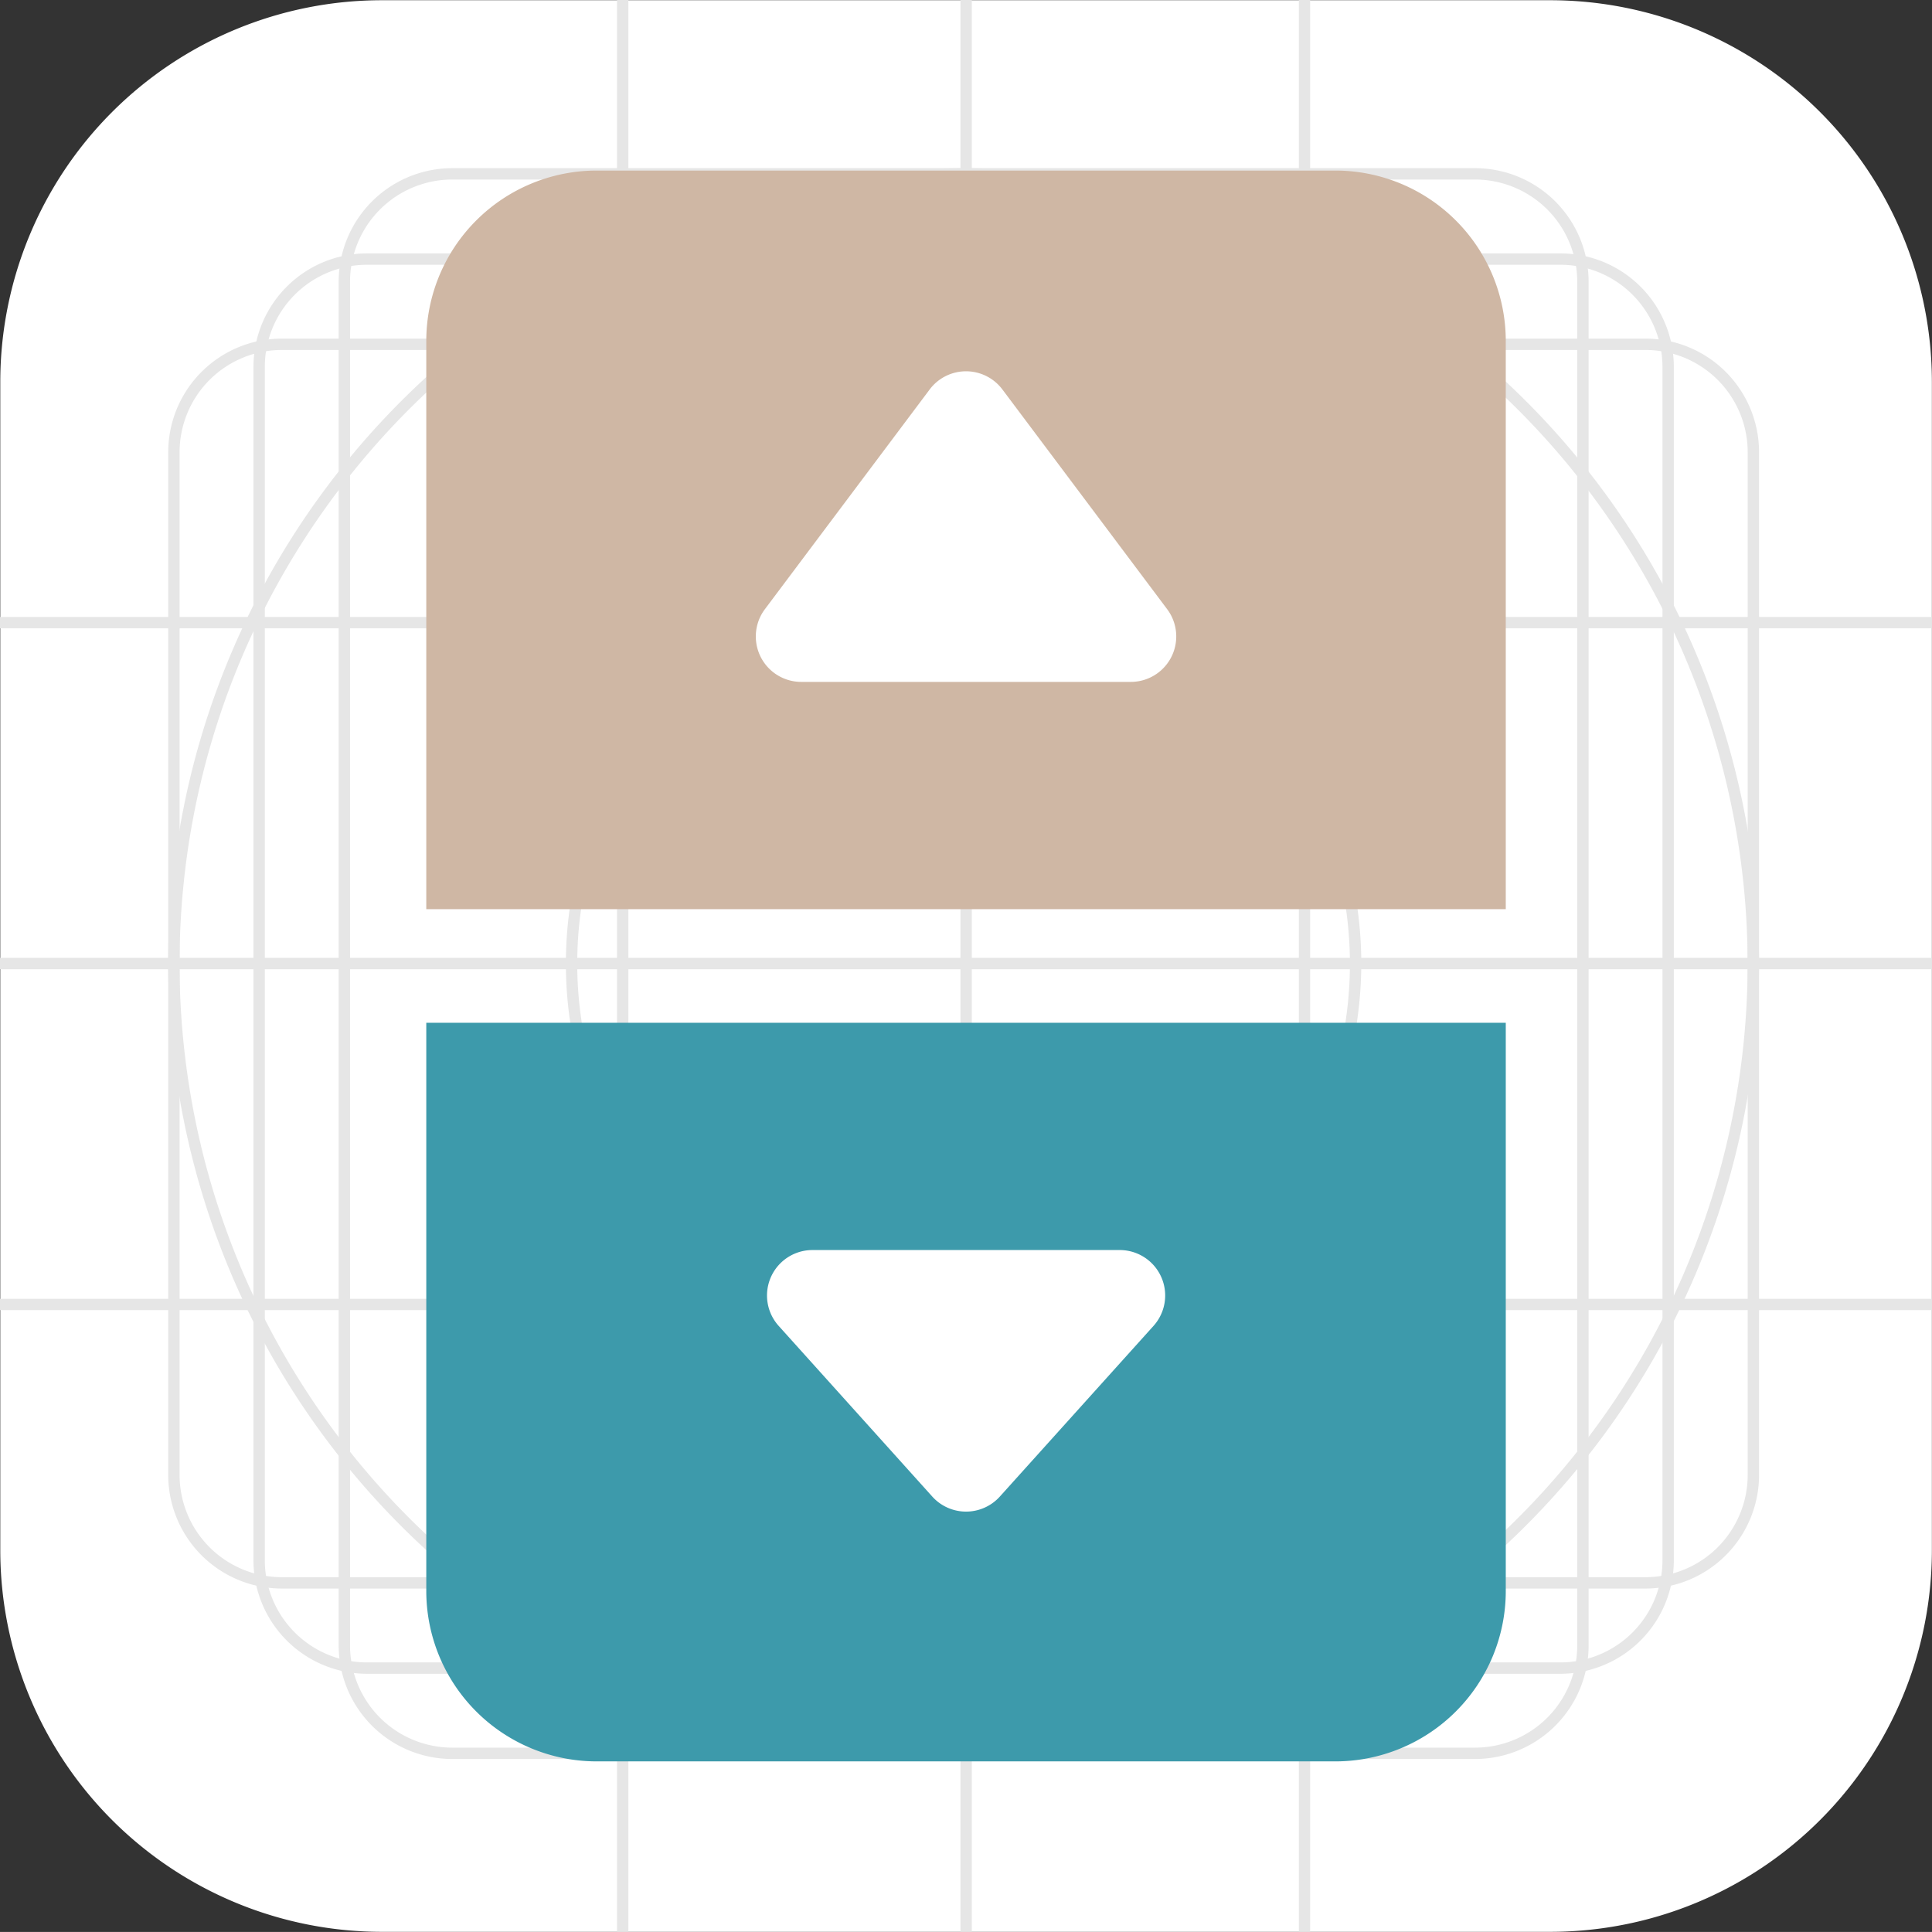 <svg xmlns="http://www.w3.org/2000/svg" width="34.005" height="34.004" viewBox="0 0 34.005 34.004">
  <rect x="0" y="0" width="34.005" height="34.004" fill="#333333" stroke="none"/>
  <g id="ico_007" transform="translate(-258.997 -712.998)">
    <g id="그룹_5350" data-name="그룹 5350" transform="translate(-21.52 309.48)">
      <path id="패스_9819" data-name="패스 9819" d="M287.241,403.522H307.8a6.719,6.719,0,0,1,6.72,6.718h0V430.8a6.718,6.718,0,0,1-6.718,6.72H287.241a6.719,6.719,0,0,1-6.719-6.719h0V410.241a6.719,6.719,0,0,1,6.719-6.719Z" fill="#fff"/>
      <path id="패스_9820" data-name="패스 9820" d="M307.978,432.978h-21a2,2,0,0,1-2-2v-21a2,2,0,0,1,2-2h21a2,2,0,0,1,2,2v21A2,2,0,0,1,307.978,432.978Zm-21-24.8a1.8,1.8,0,0,0-1.8,1.8v21a1.8,1.8,0,0,0,1.8,1.8h21a1.8,1.8,0,0,0,1.8-1.8v-21a1.8,1.8,0,0,0-1.8-1.8Z" fill="#e6e6e6"/>
      <path id="패스_9821" data-name="패스 9821" d="M309.478,431.478h-24a2,2,0,0,1-2-2v-18a2,2,0,0,1,2-2h24a2,2,0,0,1,2,2v18A2,2,0,0,1,309.478,431.478Zm-24-21.8a1.8,1.8,0,0,0-1.8,1.8v18a1.8,1.8,0,0,0,1.8,1.8h24a1.8,1.8,0,0,0,1.8-1.8v-18a1.8,1.8,0,0,0-1.8-1.8Z" fill="#e6e6e6"/>
      <path id="패스_9822" data-name="패스 9822" d="M306.478,434.478h-18a2,2,0,0,1-2-2v-24a2,2,0,0,1,2-2h18a2,2,0,0,1,2,2v24A2,2,0,0,1,306.478,434.478Zm-18-27.8a1.8,1.8,0,0,0-1.8,1.8v24a1.8,1.8,0,0,0,1.8,1.8h18a1.8,1.8,0,0,0,1.8-1.8v-24a1.8,1.8,0,0,0-1.8-1.8Z" fill="#e6e6e6"/>
      <rect id="사각형_10514" data-name="사각형 10514" width="0.2" height="34" transform="translate(297.422 403.518)" fill="#e6e6e6"/>
      <rect id="사각형_10515" data-name="사각형 10515" width="0.2" height="34" transform="translate(291.377 403.518)" fill="#e6e6e6"/>
      <rect id="사각형_10516" data-name="사각형 10516" width="0.199" height="34" transform="translate(303.378 403.518)" fill="#e6e6e6"/>
      <rect id="사각형_10517" data-name="사각형 10517" width="34" height="0.2" transform="translate(280.517 420.377)" fill="#e6e6e6"/>
      <rect id="사각형_10518" data-name="사각형 10518" width="34" height="0.2" transform="translate(280.517 414.377)" fill="#e6e6e6"/>
      <rect id="사각형_10519" data-name="사각형 10519" width="34" height="0.199" transform="translate(280.517 426.378)" fill="#e6e6e6"/>
      <path id="패스_9823" data-name="패스 9823" d="M297.477,434.478a14,14,0,1,1,14-14A14.016,14.016,0,0,1,297.477,434.478Zm0-27.8a13.8,13.8,0,1,0,13.8,13.8A13.815,13.815,0,0,0,297.477,406.678Z" fill="#e6e6e6"/>
      <path id="패스_9824" data-name="패스 9824" d="M297.477,427.478a7,7,0,1,1,7-7A7.008,7.008,0,0,1,297.477,427.478Zm0-13.8a6.8,6.8,0,1,0,6.8,6.8A6.808,6.808,0,0,0,297.477,413.678Z" fill="#e6e6e6"/>
    </g>
    <g id="그룹_5355" data-name="그룹 5355" transform="translate(258.5 712)">
      <path id="사각형_1555" data-name="사각형 1555" d="M0,0H19a0,0,0,0,1,0,0V10a3,3,0,0,1-3,3H3a3,3,0,0,1-3-3V0A0,0,0,0,1,0,0Z" transform="translate(8 19)" fill="#3d9aab"/>
      <path id="사각형_1775" data-name="사각형 1775" d="M3,0H16a3,3,0,0,1,3,3V13a0,0,0,0,1,0,0H0a0,0,0,0,1,0,0V3A3,3,0,0,1,3,0Z" transform="translate(8 4)" fill="#cfb7a4"/>
      <path id="다각형_2" data-name="다각형 2" d="M3.86.853a.8.8,0,0,1,1.28,0L8.04,4.72A.8.8,0,0,1,7.4,6H1.6A.8.8,0,0,1,.96,4.72Z" transform="translate(13 7)" fill="#fff"/>
      <path id="다각형_9" data-name="다각형 9" d="M3.905.661a.8.8,0,0,1,1.189,0l2.7,3A.8.8,0,0,1,7.2,5H1.8A.8.8,0,0,1,1.2,3.665Z" transform="translate(22 28) rotate(180)" fill="#fff"/>
    </g>
  </g>
</svg>
